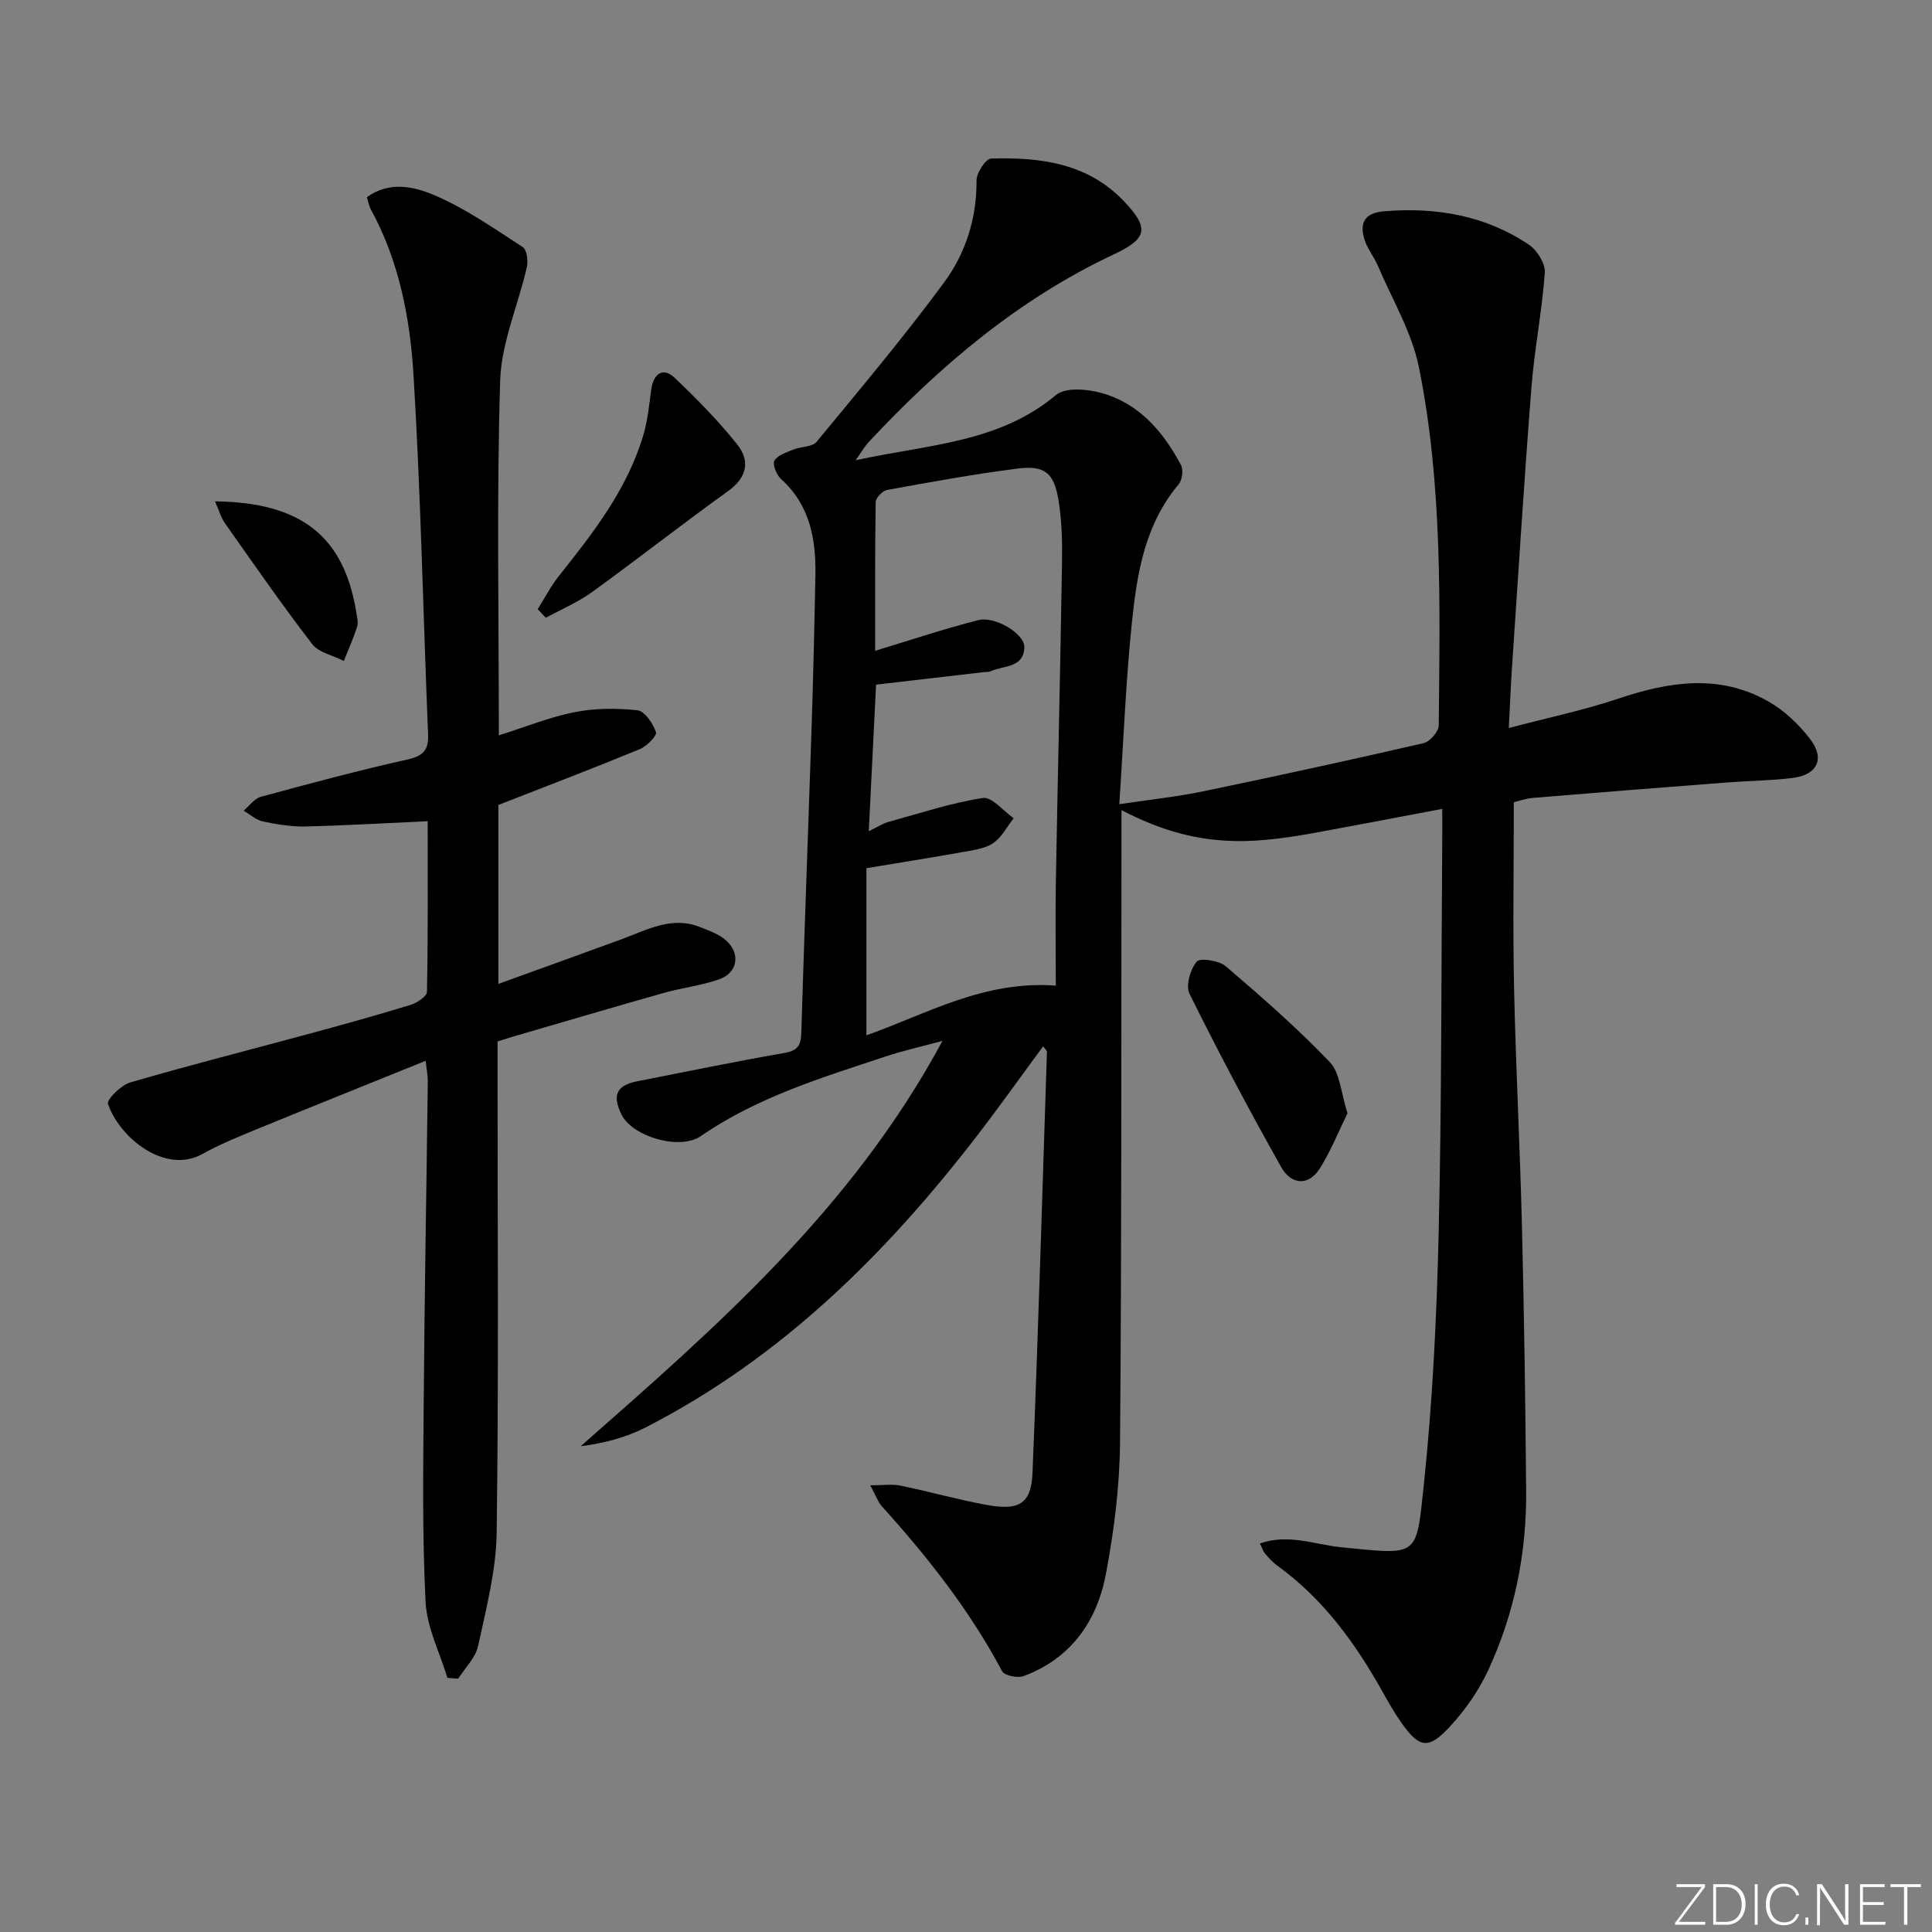 <svg enable-background="new 0 0 400 400" viewBox="0 0 400 400" xmlns="http://www.w3.org/2000/svg"><rect x="0" y="0" width="400" height="400" fill="#808080" stroke="none"/><g fill="#fafbfc"><path d="m346.9 398 5.4-7.3h-5.2v-.6h5.9v.6l-5.4 7.2h5.5l-.1.6h-6.2v-.5z"/><path d="m354.7 390.1h2.8c2.3 0 3.9 1.6 3.9 4.1s-1.6 4.3-3.9 4.3h-2.8zm.6 7.8h2c2.2 0 3.3-1.6 3.3-3.6 0-1.8-1-3.6-3.3-3.6h-2z"/><path d="m363.9 390.1v8.4h-.6v-8.4z"/><path d="m372.5 396.3c-.4 1.3-1.4 2.3-3.2 2.3-2.4 0-3.7-1.9-3.7-4.3 0-2.3 1.2-4.3 3.7-4.3 1.8 0 2.9 1 3.2 2.4h-.6c-.4-1.1-1.1-1.8-2.5-1.8-2.1 0-3 1.9-3 3.7s.9 3.7 3 3.7c1.4 0 2.1-.7 2.5-1.7z"/><path d="m373.8 398.5v-1.5h.6v1.5z"/><path d="m376.2 398.5v-8.4h1c1.3 2 4.4 6.7 4.9 7.6-.1-1.2-.1-2.4-.1-3.8v-3.8h.7v8.4h-.9c-1.2-1.9-4.4-6.8-5-7.7.1 1.1 0 2.3 0 3.9v3.9h-.6z"/><path d="m390 394.4h-4.3v3.5h4.7l-.1.6h-5.2v-8.4h5.1v.6h-4.5v3.1h4.3z"/><path d="m394.2 390.7h-2.8v-.6h6.3v.6h-2.8v7.8h-.7z"/></g><path d="m215.97 216.63c-4.57 6.19-8.95 12.36-13.56 18.35-18.96 24.66-40.73 46.19-68.73 60.55-4.05 2.08-8.56 3.27-13.46 3.9 28.14-24.75 56.19-49.15 74.91-83.93-4.72 1.28-8.29 2.07-11.74 3.22-13.23 4.39-26.59 8.43-38.28 16.49-4.41 3.04-14.15.09-16.39-4.38-2.04-4.08-1.09-6.13 3.25-6.97 10.1-1.97 20.17-4.08 30.31-5.83 2.72-.47 3.54-1.42 3.62-4.11.62-20.78 1.42-41.56 2.1-62.34.35-10.81.62-21.62.82-32.43.14-7.52-1.12-14.57-7.13-19.99-.93-.84-1.81-3.06-1.35-3.8.71-1.16 2.54-1.71 3.98-2.3 1.55-.63 3.83-.49 4.73-1.57 8.98-10.88 18.08-21.7 26.44-33.05 4.44-6.03 6.75-13.25 6.69-21.08-.01-1.57 1.9-4.49 3-4.53 10.16-.31 20.02.92 27.56 8.87 5.24 5.53 4.84 7.69-2.15 10.97-19.77 9.29-36.05 23.12-50.81 38.93-.75.81-1.3 1.81-2.63 3.69 15-3.28 29.64-3.57 41.5-13.52 1.93-1.62 6.39-1.23 9.32-.43 7.85 2.15 12.85 8 16.54 14.94.53 1.01.26 3.13-.5 4.02-6.93 8.22-8.59 18.28-9.64 28.34-1.27 12.2-1.74 24.48-2.63 37.86 6.41-.96 11.93-1.54 17.34-2.66 15.26-3.16 30.48-6.48 45.66-9.98 1.31-.3 3.13-2.4 3.14-3.68.23-24.79.82-49.67-4.1-74.11-1.47-7.29-5.54-14.06-8.5-21.03-.77-1.82-2.11-3.42-2.72-5.28-1.16-3.52-.14-5.68 4.03-6.02 10.77-.88 20.95.85 29.99 6.95 1.68 1.14 3.39 3.89 3.26 5.77-.57 7.93-2.15 15.79-2.77 23.71-1.52 19.38-2.73 38.79-4.04 58.19-.25 3.75-.4 7.51-.65 12.37 8.19-2.16 15.64-3.72 22.82-6.13 10.44-3.5 20.77-5.08 30.81.56 3.36 1.89 6.42 4.79 8.78 7.88 3.11 4.08 1.45 7.4-3.67 8.03-4.44.55-8.95.58-13.42.92-13.41 1.03-26.83 2.08-40.24 3.2-1.6.13-3.17.7-4.04.9 0 13.16-.22 25.78.05 38.4.35 16.46 1.23 32.9 1.63 49.35.45 18.31.73 36.62.87 54.93.1 12.96-2.46 25.49-7.95 37.24-1.87 4-4.52 7.79-7.48 11.08-4.78 5.3-6.66 4.99-10.63-.75-1.32-1.91-2.48-3.94-3.61-5.97-5.65-10.13-12.35-19.37-21.89-26.25-.93-.67-1.72-1.57-2.47-2.44-.4-.46-.58-1.1-1.09-2.12 5.96-2.09 11.36.24 16.81.78 16.14 1.6 15.53 2.19 17.12-12.88 1.83-17.33 2.67-34.8 3.08-52.24.63-26.97.53-53.95.74-80.93.02-1.98 0-3.96 0-6.82-8.97 1.69-17.37 3.31-25.78 4.85-13.9 2.55-25.16 3.49-40.63-4.6v6.02c-.06 41.66.05 83.31-.3 124.97-.08 9.08-1.24 18.26-2.93 27.19-1.85 9.78-7.25 17.49-17.04 21.12-1.24.46-3.97-.11-4.45-1.02-6.69-12.6-15.42-23.66-24.93-34.18-.74-.82-1.11-1.97-2.36-4.3 2.7 0 4.52-.29 6.2.05 6.01 1.24 11.95 2.92 17.98 4.02 6.66 1.22 9.16-.29 9.41-6.64 1.19-29.08 2.04-58.17 2.99-87.26-.02-.2-.35-.45-.79-1.06zm-36.1-44.54c1.98-.96 2.96-1.62 4.03-1.91 6.51-1.79 12.97-3.93 19.6-4.97 1.85-.29 4.22 2.7 6.36 4.19-1.3 1.69-2.35 3.71-3.98 4.98-1.34 1.05-3.33 1.45-5.1 1.77-6.81 1.23-13.64 2.31-21.4 3.6v34.6c12.37-4.36 24.22-11.39 39.21-10.29 0-7.56-.11-14.65.02-21.75.39-21.95.92-43.9 1.27-65.85.07-4.3-.04-8.67-.73-12.91-.93-5.69-2.87-7.25-8.53-6.53-9.03 1.15-18 2.79-26.96 4.42-.94.17-2.34 1.63-2.36 2.5-.16 10.38-.11 20.77-.11 30.8 7.47-2.26 14.35-4.57 21.35-6.35 3.5-.89 9.6 2.85 9.54 5.58-.1 4.37-4.3 3.78-6.96 5-.43.2-.98.13-1.48.19-7.35.85-14.71 1.71-22.26 2.59-.49 9.87-.97 19.63-1.51 30.34z" fill="#010000"/><path d="m75.96 40.82c4.72-3.42 9.87-2.15 13.96-.41 6.47 2.74 12.37 6.9 18.32 10.75.85.55 1.13 2.85.84 4.15-1.8 7.87-5.28 15.64-5.53 23.52-.74 24.11-.27 48.27-.27 73.42 5.42-1.71 10.43-3.76 15.65-4.8 4.23-.84 8.75-.86 13.05-.39 1.5.16 3.21 2.72 3.83 4.52.25.74-1.9 2.93-3.34 3.52-9.63 3.97-19.37 7.68-29.29 11.56v37.05c8.91-3.23 17.22-6.22 25.51-9.25 5.25-1.92 10.34-4.86 16.22-2.53 1.83.72 3.82 1.42 5.28 2.66 3.18 2.7 2.63 6.75-1.23 8.14-3.69 1.32-7.69 1.76-11.48 2.83-10.37 2.93-20.71 5.99-31.06 9-.95.28-1.9.59-3.41 1.06v5.71c0 31.99.25 63.98-.18 95.96-.1 7.85-2.17 15.72-3.84 23.48-.53 2.44-2.7 4.53-4.12 6.78-.75-.06-1.49-.12-2.24-.17-1.58-5.24-4.25-10.43-4.52-15.73-.7-13.92-.49-27.89-.38-41.84.17-21.97.57-43.94.84-65.9.01-1.11-.22-2.23-.44-4.28-11.95 4.83-23.43 9.43-34.87 14.12-3.84 1.58-7.73 3.15-11.34 5.16-7.79 4.34-17.22-3.44-19.56-10.35-.31-.91 2.7-3.89 4.6-4.45 12.42-3.62 24.97-6.8 37.47-10.19 6.88-1.87 13.76-3.78 20.57-5.87 1.33-.41 3.38-1.76 3.4-2.7.23-11.94.15-23.88.15-35.33-8.8.4-17.02.9-25.26 1.09-2.96.07-5.97-.43-8.88-1.04-1.42-.3-2.65-1.46-3.97-2.23 1.18-.99 2.21-2.5 3.56-2.87 10.08-2.74 20.18-5.45 30.37-7.73 3.29-.74 4.4-1.95 4.26-5.25-1.02-24.75-1.51-49.54-3.01-74.26-.72-11.9-3-23.75-8.9-34.49-.37-.72-.48-1.55-.76-2.42z" fill="#010000"/><path d="m278.99 230.48c-1.78 3.63-3.41 7.71-5.7 11.38-2.43 3.89-6.04 3.3-7.98-.14-6.66-11.8-12.99-23.79-19.02-35.93-.84-1.68.13-5.08 1.46-6.69.69-.84 4.63-.24 6.03.95 7.42 6.34 14.8 12.8 21.54 19.84 2.13 2.23 2.29 6.35 3.67 10.59z" fill="#010000"/><path d="m111.32 126.12c1.44-2.27 2.68-4.7 4.34-6.8 7.17-9.01 14.25-18.06 17.56-29.33.87-2.97 1.19-6.13 1.59-9.22.45-3.48 2.5-4.8 4.86-2.56 4.56 4.34 9.01 8.86 12.93 13.76 2.76 3.45 2.1 6.87-1.9 9.74-9.46 6.79-18.63 14-28.06 20.83-2.96 2.14-6.41 3.6-9.63 5.37-.56-.59-1.12-1.19-1.69-1.79z" fill="#010000"/><path d="m44.52 103.8c17.92.2 26.71 7.3 29.25 22.99.16.98.45 2.08.17 2.96-.77 2.41-1.81 4.73-2.75 7.09-2.23-1.14-5.19-1.71-6.57-3.51-6.27-8.14-12.13-16.61-18.06-25.02-.81-1.15-1.2-2.61-2.04-4.51z" fill="#010000"/></svg>